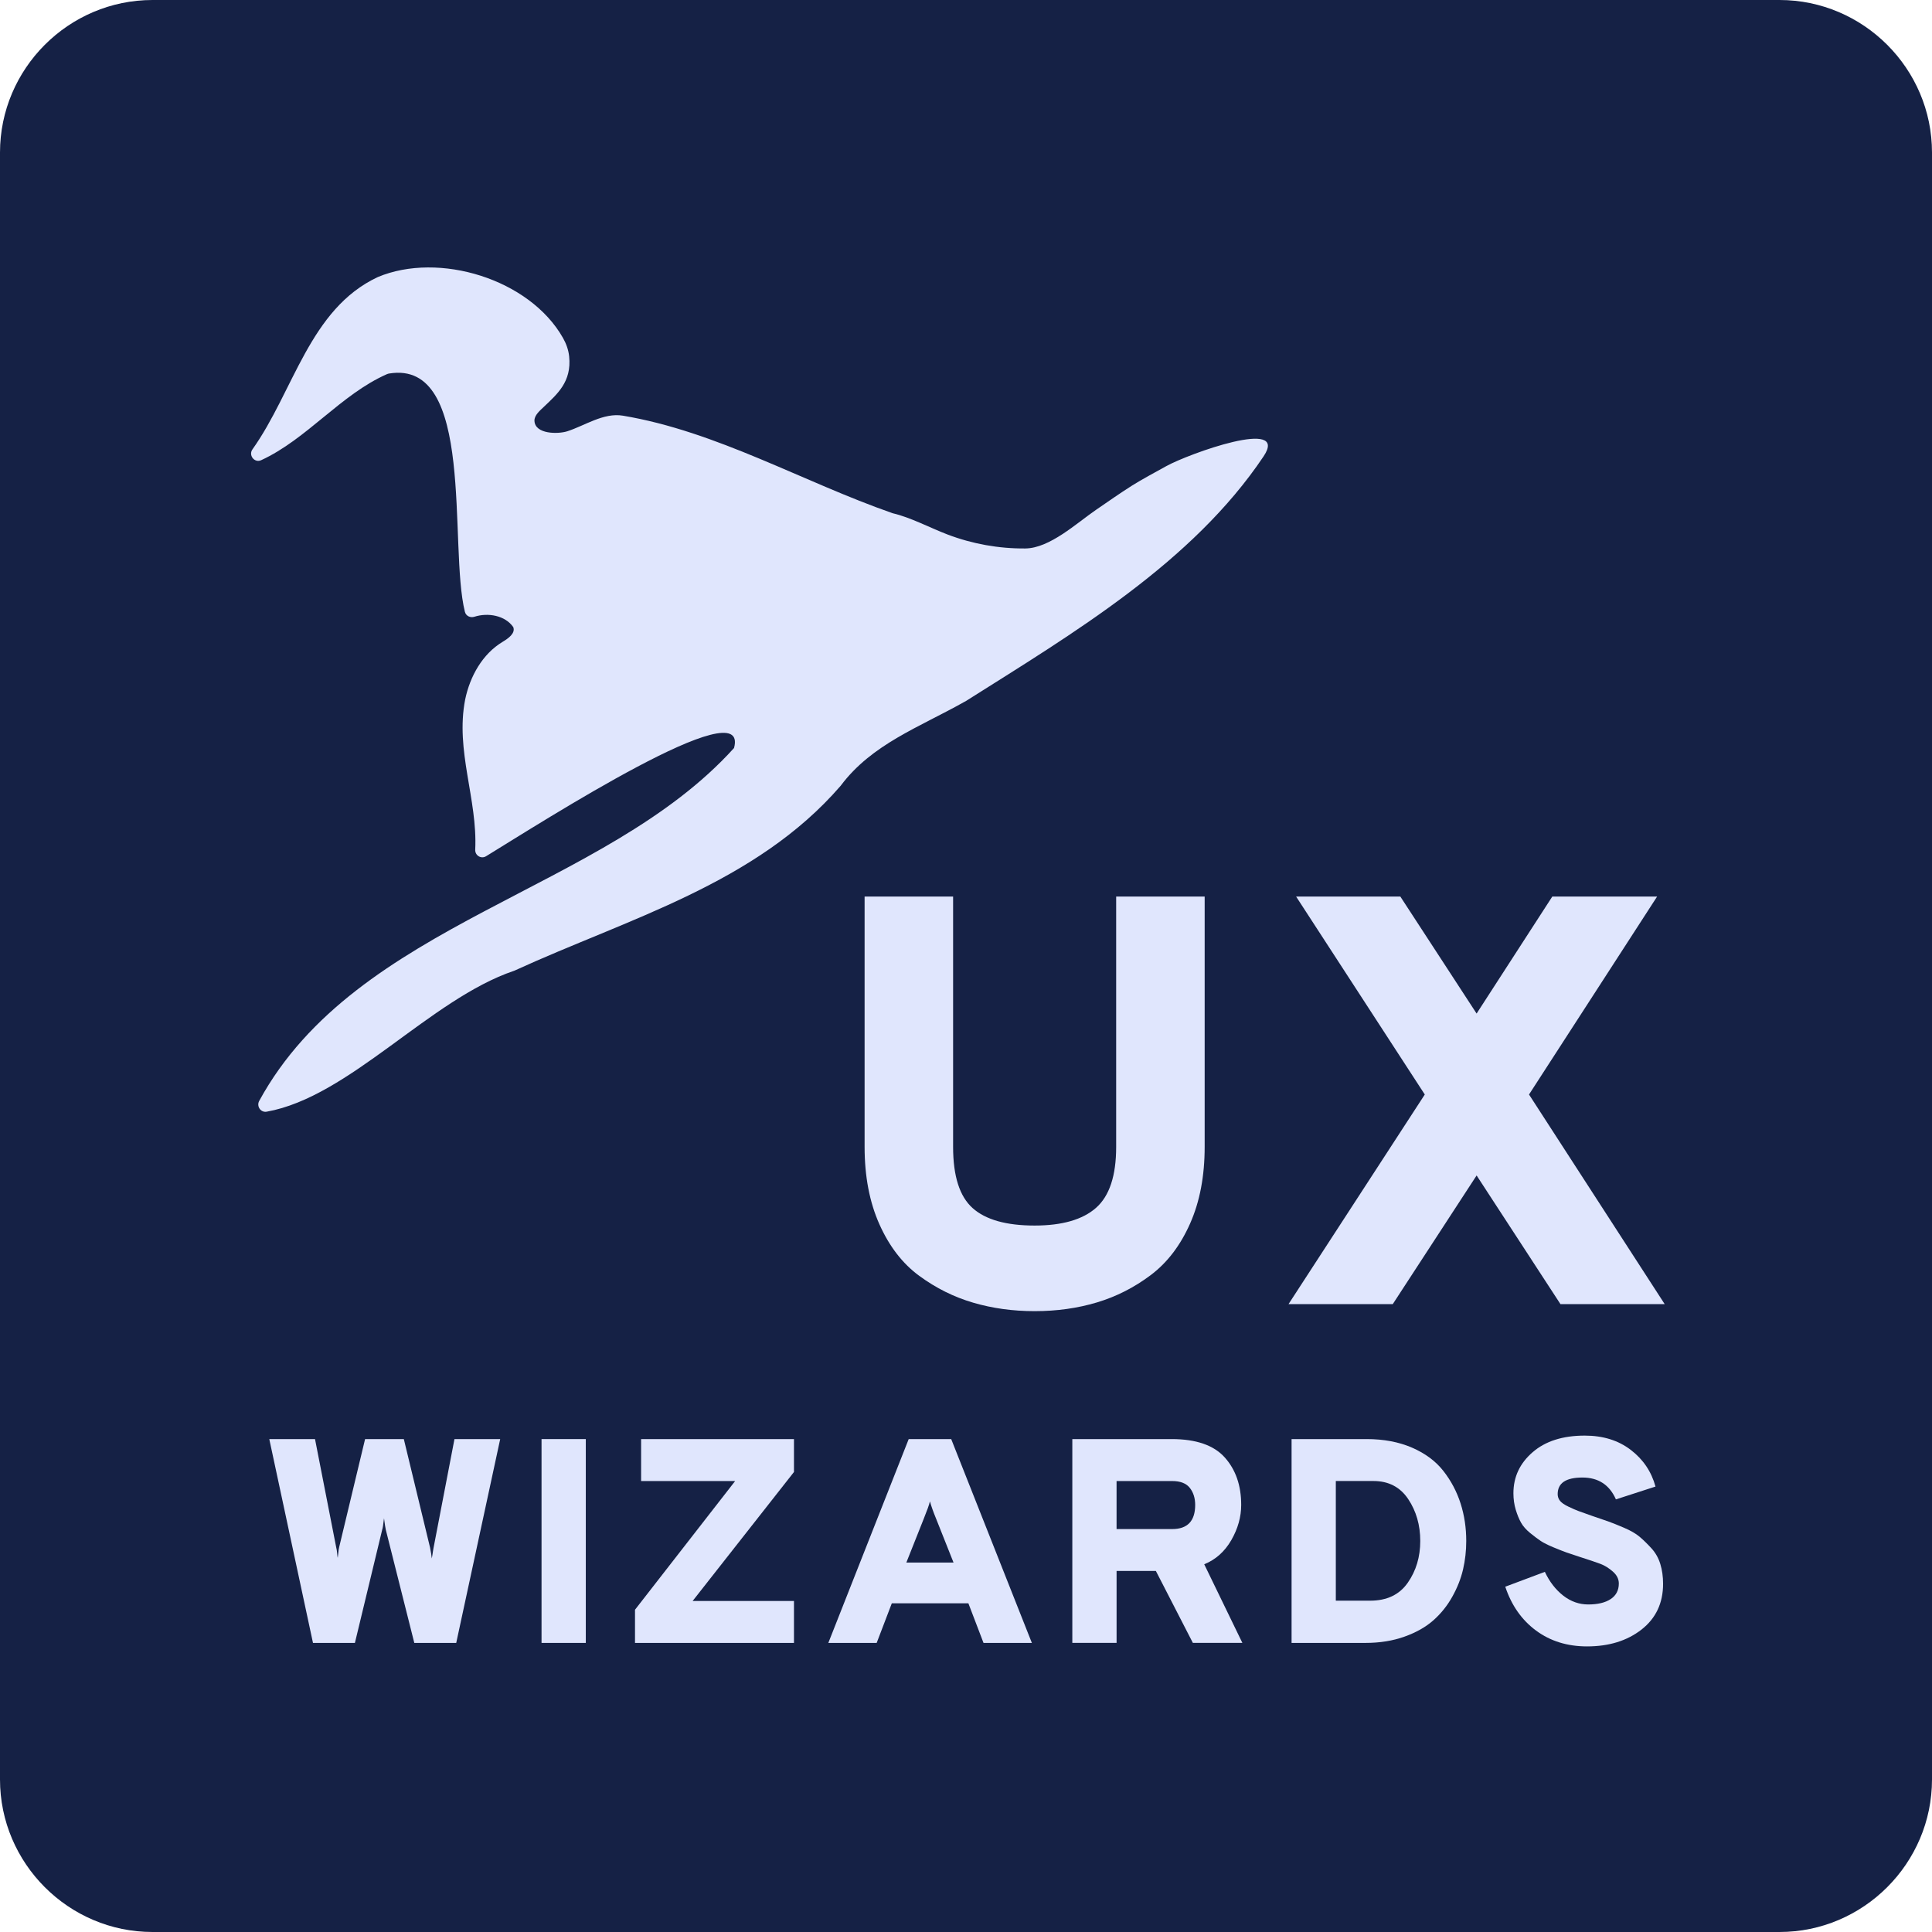 <svg width="120" height="120" viewBox="0 0 120 120" fill="none" xmlns="http://www.w3.org/2000/svg">
<path d="M110.527 120H9.473C4.263 120 0 115.737 0 110.527V9.473C0 4.263 4.263 0 9.473 0H110.527C115.737 0 120 4.263 120 9.473V110.527C120 115.737 115.737 120 110.527 120Z" fill="#152145"/>
<path d="M64.263 81.438C62.912 81.438 61.64 81.262 60.447 80.912C59.254 80.563 58.138 80.009 57.102 79.249C56.064 78.49 55.239 77.423 54.624 76.048C54.009 74.673 53.702 73.07 53.702 71.237V55.686H59.199V71.238C59.199 73.047 59.602 74.313 60.411 75.036C61.218 75.759 62.502 76.121 64.263 76.121C65.974 76.121 67.246 75.754 68.079 75.019C68.911 74.283 69.327 73.024 69.327 71.239V55.686H74.824V71.238C74.824 73.047 74.523 74.633 73.92 75.994C73.316 77.357 72.503 78.424 71.479 79.195C70.453 79.968 69.338 80.534 68.133 80.896C66.927 81.257 65.637 81.438 64.263 81.438Z" fill="#E0E6FD"/>
<path d="M96.924 81.003L91.715 73.01L86.506 81.003H80.032L88.496 67.982L80.503 55.685H86.977L91.715 62.954L96.417 55.685H102.927L94.97 67.982L103.398 81.003H96.924Z" fill="#E0E6FD"/>
<path d="M19.44 102.044L16.726 89.384H19.566L20.886 96.129C20.91 96.214 20.928 96.328 20.94 96.474C20.952 96.618 20.964 96.715 20.977 96.762C20.988 96.702 21 96.6 21.013 96.455C21.025 96.311 21.043 96.19 21.067 96.094L22.676 89.384H25.082L26.709 96.112C26.733 96.22 26.758 96.353 26.782 96.51C26.806 96.667 26.818 96.762 26.818 96.799C26.83 96.751 26.842 96.684 26.855 96.6C26.867 96.516 26.878 96.437 26.89 96.365C26.902 96.293 26.915 96.22 26.927 96.147L28.228 89.384H31.068L28.337 102.044H25.733L23.961 95.009C23.936 94.9 23.9 94.665 23.852 94.303C23.804 94.714 23.767 94.943 23.744 94.991L22.044 102.044H19.44V102.044Z" fill="#E0E6FD"/>
<path d="M33.636 102.044V89.384H36.385V102.044H33.636Z" fill="#E0E6FD"/>
<path d="M39.441 102.044V99.983L45.661 91.99H39.82V89.385H49.315V91.428L43.021 99.439H49.315V102.044H39.441V102.044Z" fill="#E0E6FD"/>
<path d="M61.088 102.044L60.148 99.584H55.392L54.452 102.044H51.449L56.441 89.384H59.081L64.091 102.044H61.088ZM59.225 97.052L58.14 94.322C57.971 93.912 57.844 93.556 57.76 93.254C57.712 93.46 57.585 93.815 57.38 94.322L56.295 97.052H59.225Z" fill="#E0E6FD"/>
<path d="M66.604 102.044V89.384H72.771C74.29 89.384 75.389 89.764 76.072 90.524C76.752 91.283 77.093 92.267 77.093 93.471C77.093 94.219 76.888 94.948 76.479 95.66C76.068 96.371 75.509 96.871 74.797 97.16L77.166 102.043H74.091L71.794 97.576H69.353V102.043H66.604V102.044ZM69.352 94.973H72.806C73.758 94.973 74.235 94.472 74.235 93.472C74.235 93.05 74.123 92.698 73.901 92.414C73.677 92.132 73.313 91.99 72.806 91.99H69.352V94.973Z" fill="#E0E6FD"/>
<path d="M80.222 89.384H84.887C85.948 89.384 86.888 89.563 87.708 89.918C88.528 90.274 89.175 90.757 89.652 91.365C90.129 91.974 90.484 92.646 90.719 93.381C90.955 94.117 91.071 94.895 91.071 95.714C91.071 96.317 91.005 96.904 90.873 97.478C90.74 98.051 90.517 98.617 90.203 99.177C89.891 99.738 89.498 100.226 89.028 100.642C88.558 101.058 87.961 101.396 87.237 101.654C86.514 101.914 85.707 102.044 84.814 102.044H80.222V89.384V89.384ZM85.104 99.421C86.141 99.421 86.919 99.05 87.437 98.309C87.956 97.568 88.215 96.702 88.215 95.713C88.215 94.725 87.964 93.856 87.465 93.109C86.963 92.361 86.243 91.988 85.303 91.988H82.97V99.42H85.104V99.421Z" fill="#E0E6FD"/>
<path d="M98.576 102.261C97.347 102.261 96.29 101.932 95.403 101.275C94.516 100.618 93.88 99.711 93.495 98.553L95.954 97.631C96.243 98.246 96.624 98.737 97.093 99.105C97.564 99.472 98.082 99.656 98.648 99.656C99.239 99.656 99.704 99.545 100.042 99.322C100.379 99.099 100.548 98.776 100.548 98.354C100.548 98.077 100.425 97.83 100.177 97.613C99.93 97.395 99.671 97.235 99.4 97.133C99.128 97.032 98.709 96.889 98.143 96.709C97.769 96.588 97.489 96.495 97.302 96.428C97.115 96.362 96.847 96.256 96.497 96.112C96.147 95.967 95.882 95.834 95.701 95.714C95.521 95.594 95.304 95.431 95.05 95.226C94.798 95.021 94.606 94.807 94.48 94.584C94.354 94.362 94.242 94.09 94.145 93.77C94.049 93.452 94.001 93.111 94.001 92.749C94.001 91.736 94.399 90.887 95.195 90.199C95.99 89.511 97.069 89.168 98.432 89.168C99.566 89.168 100.518 89.464 101.289 90.055C102.06 90.645 102.573 91.405 102.826 92.333L100.367 93.129C99.969 92.225 99.275 91.772 98.287 91.772C97.262 91.772 96.75 92.116 96.75 92.803C96.75 92.96 96.799 93.1 96.895 93.219C96.991 93.34 97.167 93.461 97.419 93.581C97.673 93.702 97.88 93.793 98.043 93.853C98.206 93.913 98.492 94.015 98.903 94.16C99.337 94.305 99.671 94.42 99.906 94.504C100.141 94.588 100.463 94.718 100.874 94.893C101.283 95.067 101.606 95.255 101.842 95.454C102.077 95.653 102.32 95.891 102.574 96.168C102.827 96.446 103.011 96.771 103.125 97.144C103.24 97.519 103.297 97.928 103.297 98.374C103.297 99.568 102.851 100.515 101.959 101.214C101.066 101.911 99.94 102.261 98.576 102.261Z" fill="#E0E6FD"/>
<path d="M16.222 28.583C15.809 28.772 15.418 28.28 15.681 27.91C18.244 24.31 19.227 19.189 23.468 17.208C27.263 15.615 32.89 17.327 34.965 20.985C35.167 21.339 35.309 21.731 35.351 22.137C35.516 23.723 34.602 24.482 33.765 25.283C33.543 25.496 33.182 25.792 33.196 26.136C33.23 26.983 34.675 26.968 35.234 26.788C36.323 26.438 37.489 25.618 38.687 25.818C44.528 26.796 49.869 29.936 55.448 31.879C56.568 32.14 57.755 32.779 58.843 33.195C60.385 33.783 62.037 34.081 63.687 34.066C65.201 34.052 66.869 32.495 68.063 31.676C68.808 31.164 69.549 30.645 70.312 30.161C70.892 29.793 71.856 29.276 72.437 28.954C73.831 28.182 80.106 25.915 78.486 28.341C74.055 34.955 66.648 39.338 59.967 43.56C59.944 43.575 59.917 43.584 59.894 43.597C57.101 45.17 54.159 46.214 52.225 48.793C52.22 48.8 52.214 48.807 52.208 48.814C46.943 54.898 39.03 57.047 31.96 60.286C31.951 60.29 31.941 60.294 31.931 60.297C26.712 62.059 21.696 68.136 16.564 69.049C16.192 69.115 15.919 68.711 16.1 68.379C22.172 57.239 37.51 55.404 45.592 46.461C46.607 42.754 33.709 51.028 30.192 53.182C29.884 53.371 29.5 53.136 29.517 52.775C29.668 49.635 28.269 46.63 28.893 43.444C29.191 42.01 29.964 40.619 31.22 39.865C31.572 39.653 32.028 39.333 31.879 38.949C31.371 38.222 30.307 38.038 29.467 38.307C29.213 38.388 28.94 38.26 28.876 38.002C27.853 33.919 29.57 22.31 24.164 23.201C24.119 23.208 24.072 23.223 24.03 23.241C21.179 24.496 19.055 27.282 16.222 28.583Z" fill="#E0E6FD"/>
</svg>
